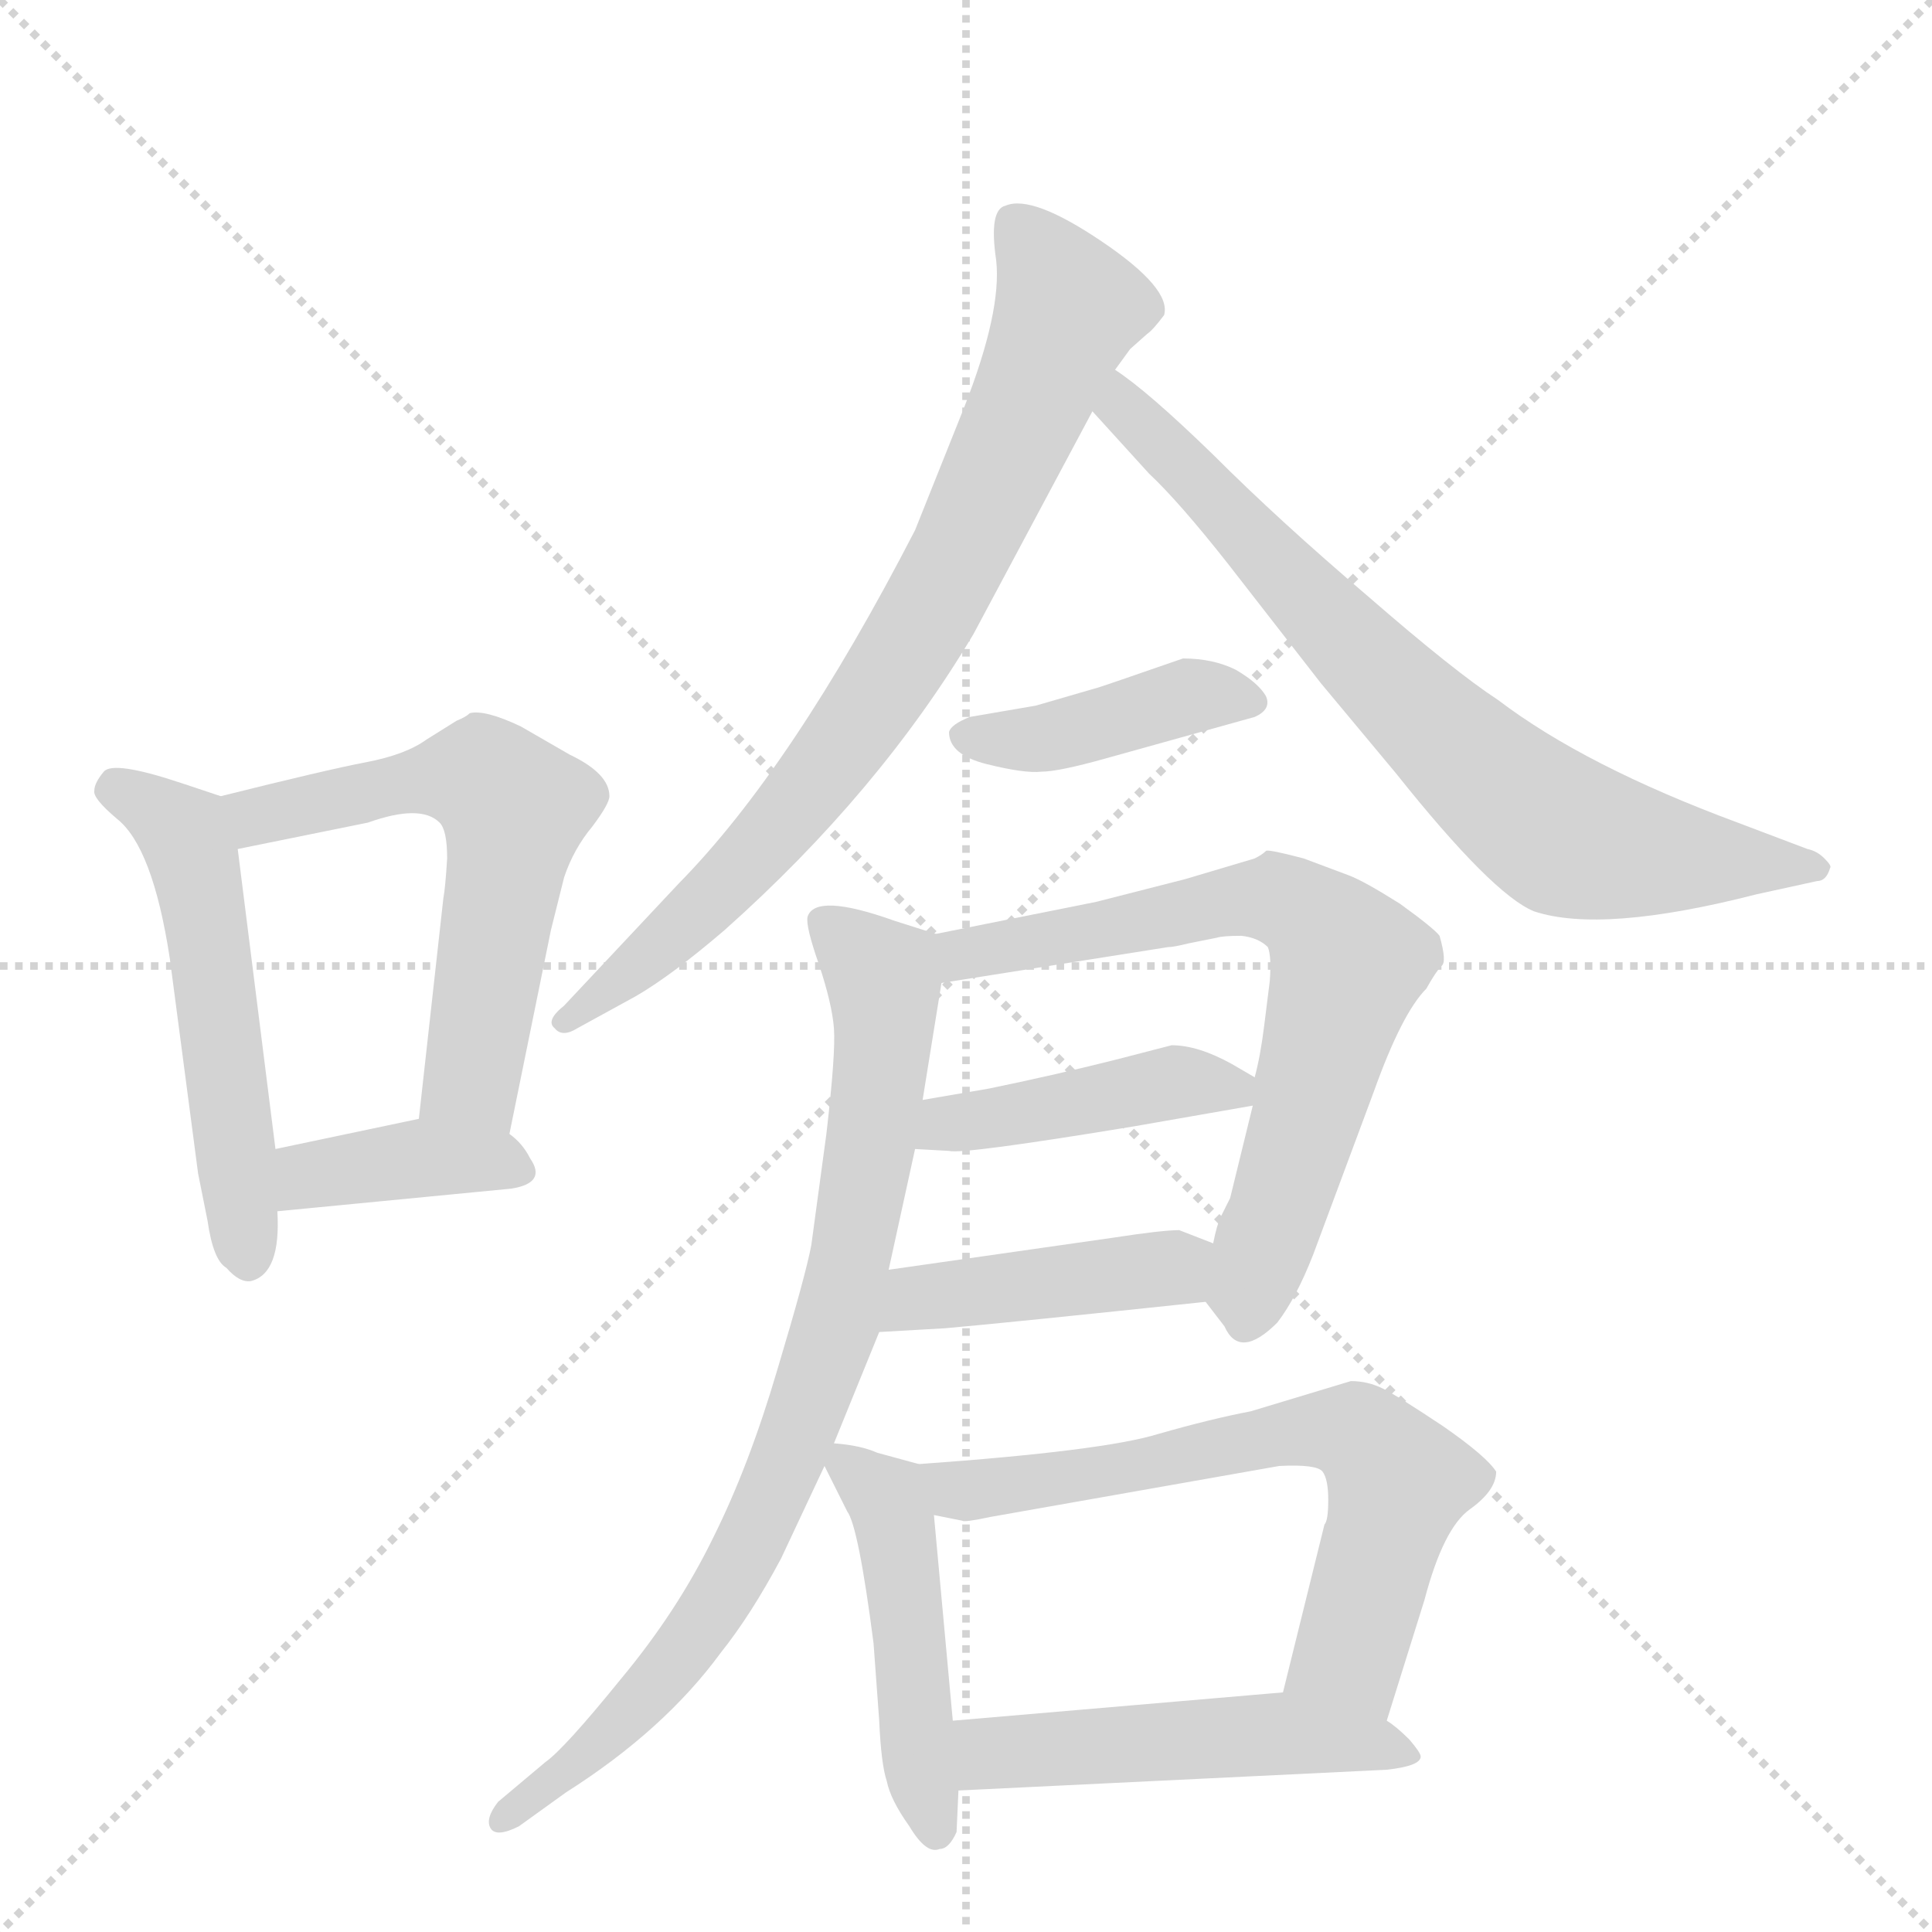 <svg version="1.1" viewBox="0 0 1024 1024" xmlns="http://www.w3.org/2000/svg">
  <g stroke="lightgray" stroke-dasharray="1,1" stroke-width="1" transform="scale(4, 4)">
    <line x1="0" y1="0" x2="256" y2="256"></line>
    <line x1="256" y1="0" x2="0" y2="256"></line>
    <line x1="128" y1="0" x2="128" y2="256"></line>
    <line x1="0" y1="128" x2="256" y2="128"></line>
  </g>
  <g transform="scale(1, -1) translate(0, -848)">
    <style type="text/css">
      
        @keyframes keyframes0 {
          from {
            stroke: blue;
            stroke-dashoffset: 528;
            stroke-width: 128;
          }
          63% {
            animation-timing-function: step-end;
            stroke: blue;
            stroke-dashoffset: 0;
            stroke-width: 128;
          }
          to {
            stroke: black;
            stroke-width: 1024;
          }
        }
        #make-me-a-hanzi-animation-0 {
          animation: keyframes0 0.68s both;
          animation-delay: 0s;
          animation-timing-function: linear;
        }
      
        @keyframes keyframes1 {
          from {
            stroke: blue;
            stroke-dashoffset: 581;
            stroke-width: 128;
          }
          65% {
            animation-timing-function: step-end;
            stroke: blue;
            stroke-dashoffset: 0;
            stroke-width: 128;
          }
          to {
            stroke: black;
            stroke-width: 1024;
          }
        }
        #make-me-a-hanzi-animation-1 {
          animation: keyframes1 0.723s both;
          animation-delay: 0.68s;
          animation-timing-function: linear;
        }
      
        @keyframes keyframes2 {
          from {
            stroke: blue;
            stroke-dashoffset: 384;
            stroke-width: 128;
          }
          56% {
            animation-timing-function: step-end;
            stroke: blue;
            stroke-dashoffset: 0;
            stroke-width: 128;
          }
          to {
            stroke: black;
            stroke-width: 1024;
          }
        }
        #make-me-a-hanzi-animation-2 {
          animation: keyframes2 0.562s both;
          animation-delay: 1.403s;
          animation-timing-function: linear;
        }
      
        @keyframes keyframes3 {
          from {
            stroke: blue;
            stroke-dashoffset: 776;
            stroke-width: 128;
          }
          72% {
            animation-timing-function: step-end;
            stroke: blue;
            stroke-dashoffset: 0;
            stroke-width: 128;
          }
          to {
            stroke: black;
            stroke-width: 1024;
          }
        }
        #make-me-a-hanzi-animation-3 {
          animation: keyframes3 0.882s both;
          animation-delay: 1.965s;
          animation-timing-function: linear;
        }
      
        @keyframes keyframes4 {
          from {
            stroke: blue;
            stroke-dashoffset: 731;
            stroke-width: 128;
          }
          70% {
            animation-timing-function: step-end;
            stroke: blue;
            stroke-dashoffset: 0;
            stroke-width: 128;
          }
          to {
            stroke: black;
            stroke-width: 1024;
          }
        }
        #make-me-a-hanzi-animation-4 {
          animation: keyframes4 0.845s both;
          animation-delay: 2.847s;
          animation-timing-function: linear;
        }
      
        @keyframes keyframes5 {
          from {
            stroke: blue;
            stroke-dashoffset: 408;
            stroke-width: 128;
          }
          57% {
            animation-timing-function: step-end;
            stroke: blue;
            stroke-dashoffset: 0;
            stroke-width: 128;
          }
          to {
            stroke: black;
            stroke-width: 1024;
          }
        }
        #make-me-a-hanzi-animation-5 {
          animation: keyframes5 0.582s both;
          animation-delay: 3.691s;
          animation-timing-function: linear;
        }
      
        @keyframes keyframes6 {
          from {
            stroke: blue;
            stroke-dashoffset: 680;
            stroke-width: 128;
          }
          69% {
            animation-timing-function: step-end;
            stroke: blue;
            stroke-dashoffset: 0;
            stroke-width: 128;
          }
          to {
            stroke: black;
            stroke-width: 1024;
          }
        }
        #make-me-a-hanzi-animation-6 {
          animation: keyframes6 0.803s both;
          animation-delay: 4.273s;
          animation-timing-function: linear;
        }
      
        @keyframes keyframes7 {
          from {
            stroke: blue;
            stroke-dashoffset: 424;
            stroke-width: 128;
          }
          58% {
            animation-timing-function: step-end;
            stroke: blue;
            stroke-dashoffset: 0;
            stroke-width: 128;
          }
          to {
            stroke: black;
            stroke-width: 1024;
          }
        }
        #make-me-a-hanzi-animation-7 {
          animation: keyframes7 0.595s both;
          animation-delay: 5.077s;
          animation-timing-function: linear;
        }
      
        @keyframes keyframes8 {
          from {
            stroke: blue;
            stroke-dashoffset: 426;
            stroke-width: 128;
          }
          58% {
            animation-timing-function: step-end;
            stroke: blue;
            stroke-dashoffset: 0;
            stroke-width: 128;
          }
          to {
            stroke: black;
            stroke-width: 1024;
          }
        }
        #make-me-a-hanzi-animation-8 {
          animation: keyframes8 0.597s both;
          animation-delay: 5.672s;
          animation-timing-function: linear;
        }
      
        @keyframes keyframes9 {
          from {
            stroke: blue;
            stroke-dashoffset: 808;
            stroke-width: 128;
          }
          72% {
            animation-timing-function: step-end;
            stroke: blue;
            stroke-dashoffset: 0;
            stroke-width: 128;
          }
          to {
            stroke: black;
            stroke-width: 1024;
          }
        }
        #make-me-a-hanzi-animation-9 {
          animation: keyframes9 0.908s both;
          animation-delay: 6.269s;
          animation-timing-function: linear;
        }
      
        @keyframes keyframes10 {
          from {
            stroke: blue;
            stroke-dashoffset: 463;
            stroke-width: 128;
          }
          60% {
            animation-timing-function: step-end;
            stroke: blue;
            stroke-dashoffset: 0;
            stroke-width: 128;
          }
          to {
            stroke: black;
            stroke-width: 1024;
          }
        }
        #make-me-a-hanzi-animation-10 {
          animation: keyframes10 0.627s both;
          animation-delay: 7.176s;
          animation-timing-function: linear;
        }
      
        @keyframes keyframes11 {
          from {
            stroke: blue;
            stroke-dashoffset: 643;
            stroke-width: 128;
          }
          68% {
            animation-timing-function: step-end;
            stroke: blue;
            stroke-dashoffset: 0;
            stroke-width: 128;
          }
          to {
            stroke: black;
            stroke-width: 1024;
          }
        }
        #make-me-a-hanzi-animation-11 {
          animation: keyframes11 0.773s both;
          animation-delay: 7.803s;
          animation-timing-function: linear;
        }
      
        @keyframes keyframes12 {
          from {
            stroke: blue;
            stroke-dashoffset: 496;
            stroke-width: 128;
          }
          62% {
            animation-timing-function: step-end;
            stroke: blue;
            stroke-dashoffset: 0;
            stroke-width: 128;
          }
          to {
            stroke: black;
            stroke-width: 1024;
          }
        }
        #make-me-a-hanzi-animation-12 {
          animation: keyframes12 0.654s both;
          animation-delay: 8.576s;
          animation-timing-function: linear;
        }
      
    </style>
    
      <path d="M 117 426 L 96 433 Q 60 445 55 439 Q 50 433 50 429 Q 49 425 62 414 Q 81 399 90 340 L 105 226 L 110 201 Q 113 180 120 176 Q 127 168 133 169 Q 149 173 147 206 L 146 239 L 126 398 C 123 424 123 424 117 426 Z" fill="lightgray"></path>
    
      <path d="M 292 355 L 299 383 Q 304 398 314 410 Q 323 422 323 426 Q 323 438 302 448 L 276 463 Q 257 472 249 470 Q 247 468 242 466 L 226 456 Q 215 448 194 444 Q 173 440 117 426 C 88 419 97 392 126 398 L 195 412 Q 223 422 233 412 Q 237 408 237 393 Q 236 377 235 372 L 222 255 C 219 225 264 218 270 247 L 292 355 Z" fill="lightgray"></path>
    
      <path d="M 147 206 L 271 218 Q 290 221 281 234 Q 277 242 270 247 C 253 261 251 261 222 255 L 146 239 C 117 233 117 203 147 206 Z" fill="lightgray"></path>
    
      <path d="M 516 512 L 579 630 L 591 652 L 599 663 L 608 671 Q 611 673 617 681 Q 621 695 584 720 Q 547 745 533 739 Q 524 737 528 710 Q 531 683 511 632 L 485 567 Q 420 441 360 380 L 299 315 Q 289 307 294 303 Q 298 298 306 303 L 337 320 Q 356 331 384 355 Q 466 428 516 512 Z" fill="lightgray"></path>
    
      <path d="M 579 630 L 609 597 Q 625 582 651 549 L 700 486 L 740 438 Q 791 374 813 365 Q 849 353 931 374 L 963 381 Q 968 381 970 388 Q 971 389 967 393 Q 963 397 958 398 L 921 412 Q 840 442 794 477 Q 771 492 725 532 Q 678 572 643 607 Q 608 641 591 652 C 567 670 559 652 579 630 Z" fill="lightgray"></path>
    
      <path d="M 580 483 L 549 474 L 514 468 Q 504 464 503 460 Q 503 448 523 443 Q 543 438 552 439 Q 561 439 586 446 L 665 468 Q 674 472 671 479 Q 667 486 655 493 Q 643 499 627 499 Q 581 483 580 483 Z" fill="lightgray"></path>
    
      <path d="M 639 158 L 649 145 Q 657 127 677 147 Q 687 160 696 183 L 728 269 Q 743 311 756 324 Q 761 333 764 336 Q 767 338 763 352 Q 760 356 742 369 Q 723 381 715 384 L 691 393 Q 672 398 671 397 Q 669 395 665 393 L 628 382 L 581 370 L 496 353 C 467 347 469 322 499 327 L 619 346 Q 622 346 630 348 L 645 351 Q 648 352 658 352 Q 667 351 672 346 Q 674 341 673 328 L 670 304 Q 668 288 665 277 L 664 262 L 652 213 L 647 203 Q 645 199 643 189 C 635 163 635 163 639 158 Z" fill="lightgray"></path>
    
      <path d="M 485 239 L 503 238 Q 510 236 601 251 L 664 262 C 685 266 685 266 665 277 L 653 284 Q 635 294 621 294 L 590 286 Q 558 278 524 271 L 489 265 C 459 260 455 241 485 239 Z" fill="lightgray"></path>
    
      <path d="M 466 142 L 501 144 Q 535 147 639 158 C 669 161 671 178 643 189 L 625 196 Q 616 196 590 192 L 471 175 C 441 171 436 140 466 142 Z" fill="lightgray"></path>
    
      <path d="M 442 83 L 466 142 L 471 175 L 485 239 L 489 265 L 499 327 C 503 351 503 351 496 353 L 474 360 Q 432 375 428 362 Q 427 357 434 337 Q 441 316 442 303 Q 443 290 438 247 L 430 188 Q 427 172 412 122 Q 397 71 378 33 Q 359 -6 329 -42 Q 299 -79 289 -86 L 264 -107 Q 257 -116 260 -121 Q 263 -126 275 -120 L 300 -102 Q 352 -69 382 -28 Q 398 -8 414 22 L 437 71 L 442 83 Z" fill="lightgray"></path>
    
      <path d="M 487 72 L 465 78 Q 456 82 442 83 C 430 84 430 84 437 71 L 449 47 Q 455 39 463 -23 L 466 -64 Q 467 -87 470 -96 Q 472 -106 482 -120 Q 491 -135 498 -132 Q 503 -132 507 -123 L 508 -101 L 505 -64 L 495 45 C 493 70 493 70 487 72 Z" fill="lightgray"></path>
    
      <path d="M 735 -64 L 755 0 Q 765 38 779 48 Q 793 58 793 68 Q 788 76 765 92 Q 741 108 733 112 Q 725 116 716 116 L 663 100 Q 642 96 614 88 Q 585 79 487 72 C 457 70 466 51 495 45 L 510 42 Q 511 41 525 44 L 678 71 Q 698 72 701 68 Q 704 64 704 53 Q 704 42 702 40 L 680 -49 C 673 -78 726 -93 735 -64 Z" fill="lightgray"></path>
    
      <path d="M 508 -101 L 735 -90 Q 753 -88 753 -83 Q 753 -81 747 -74 Q 740 -67 735 -64 C 711 -46 710 -46 680 -49 L 505 -64 C 475 -67 478 -102 508 -101 Z" fill="lightgray"></path>
    
    
      <clipPath id="make-me-a-hanzi-clip-0">
        <path d="M 117 426 L 96 433 Q 60 445 55 439 Q 50 433 50 429 Q 49 425 62 414 Q 81 399 90 340 L 105 226 L 110 201 Q 113 180 120 176 Q 127 168 133 169 Q 149 173 147 206 L 146 239 L 126 398 C 123 424 123 424 117 426 Z"></path>
      </clipPath>
      <path clip-path="url(#make-me-a-hanzi-clip-0)" d="M 60 430 L 94 410 L 104 388 L 131 181" fill="none" id="make-me-a-hanzi-animation-0" stroke-dasharray="400 800" stroke-linecap="round"></path>
    
      <clipPath id="make-me-a-hanzi-clip-1">
        <path d="M 292 355 L 299 383 Q 304 398 314 410 Q 323 422 323 426 Q 323 438 302 448 L 276 463 Q 257 472 249 470 Q 247 468 242 466 L 226 456 Q 215 448 194 444 Q 173 440 117 426 C 88 419 97 392 126 398 L 195 412 Q 223 422 233 412 Q 237 408 237 393 Q 236 377 235 372 L 222 255 C 219 225 264 218 270 247 L 292 355 Z"></path>
      </clipPath>
      <path clip-path="url(#make-me-a-hanzi-clip-1)" d="M 131 407 L 136 416 L 232 436 L 256 436 L 273 420 L 252 289 L 252 275 L 265 256" fill="none" id="make-me-a-hanzi-animation-1" stroke-dasharray="453 906" stroke-linecap="round"></path>
    
      <clipPath id="make-me-a-hanzi-clip-2">
        <path d="M 147 206 L 271 218 Q 290 221 281 234 Q 277 242 270 247 C 253 261 251 261 222 255 L 146 239 C 117 233 117 203 147 206 Z"></path>
      </clipPath>
      <path clip-path="url(#make-me-a-hanzi-clip-2)" d="M 154 212 L 161 223 L 203 232 L 237 234 L 274 227" fill="none" id="make-me-a-hanzi-animation-2" stroke-dasharray="256 512" stroke-linecap="round"></path>
    
      <clipPath id="make-me-a-hanzi-clip-3">
        <path d="M 516 512 L 579 630 L 591 652 L 599 663 L 608 671 Q 611 673 617 681 Q 621 695 584 720 Q 547 745 533 739 Q 524 737 528 710 Q 531 683 511 632 L 485 567 Q 420 441 360 380 L 299 315 Q 289 307 294 303 Q 298 298 306 303 L 337 320 Q 356 331 384 355 Q 466 428 516 512 Z"></path>
      </clipPath>
      <path clip-path="url(#make-me-a-hanzi-clip-3)" d="M 539 729 L 560 700 L 565 680 L 490 519 L 412 409 L 355 351 L 300 308" fill="none" id="make-me-a-hanzi-animation-3" stroke-dasharray="648 1296" stroke-linecap="round"></path>
    
      <clipPath id="make-me-a-hanzi-clip-4">
        <path d="M 579 630 L 609 597 Q 625 582 651 549 L 700 486 L 740 438 Q 791 374 813 365 Q 849 353 931 374 L 963 381 Q 968 381 970 388 Q 971 389 967 393 Q 963 397 958 398 L 921 412 Q 840 442 794 477 Q 771 492 725 532 Q 678 572 643 607 Q 608 641 591 652 C 567 670 559 652 579 630 Z"></path>
      </clipPath>
      <path clip-path="url(#make-me-a-hanzi-clip-4)" d="M 591 645 L 604 623 L 736 485 L 821 410 L 897 392 L 964 388" fill="none" id="make-me-a-hanzi-animation-4" stroke-dasharray="603 1206" stroke-linecap="round"></path>
    
      <clipPath id="make-me-a-hanzi-clip-5">
        <path d="M 580 483 L 549 474 L 514 468 Q 504 464 503 460 Q 503 448 523 443 Q 543 438 552 439 Q 561 439 586 446 L 665 468 Q 674 472 671 479 Q 667 486 655 493 Q 643 499 627 499 Q 581 483 580 483 Z"></path>
      </clipPath>
      <path clip-path="url(#make-me-a-hanzi-clip-5)" d="M 513 458 L 554 457 L 633 480 L 662 477" fill="none" id="make-me-a-hanzi-animation-5" stroke-dasharray="280 560" stroke-linecap="round"></path>
    
      <clipPath id="make-me-a-hanzi-clip-6">
        <path d="M 639 158 L 649 145 Q 657 127 677 147 Q 687 160 696 183 L 728 269 Q 743 311 756 324 Q 761 333 764 336 Q 767 338 763 352 Q 760 356 742 369 Q 723 381 715 384 L 691 393 Q 672 398 671 397 Q 669 395 665 393 L 628 382 L 581 370 L 496 353 C 467 347 469 322 499 327 L 619 346 Q 622 346 630 348 L 645 351 Q 648 352 658 352 Q 667 351 672 346 Q 674 341 673 328 L 670 304 Q 668 288 665 277 L 664 262 L 652 213 L 647 203 Q 645 199 643 189 C 635 163 635 163 639 158 Z"></path>
      </clipPath>
      <path clip-path="url(#make-me-a-hanzi-clip-6)" d="M 506 334 L 511 342 L 665 372 L 699 359 L 715 338 L 662 165 L 663 151" fill="none" id="make-me-a-hanzi-animation-6" stroke-dasharray="552 1104" stroke-linecap="round"></path>
    
      <clipPath id="make-me-a-hanzi-clip-7">
        <path d="M 485 239 L 503 238 Q 510 236 601 251 L 664 262 C 685 266 685 266 665 277 L 653 284 Q 635 294 621 294 L 590 286 Q 558 278 524 271 L 489 265 C 459 260 455 241 485 239 Z"></path>
      </clipPath>
      <path clip-path="url(#make-me-a-hanzi-clip-7)" d="M 490 245 L 506 253 L 621 274 L 654 270" fill="none" id="make-me-a-hanzi-animation-7" stroke-dasharray="296 592" stroke-linecap="round"></path>
    
      <clipPath id="make-me-a-hanzi-clip-8">
        <path d="M 466 142 L 501 144 Q 535 147 639 158 C 669 161 671 178 643 189 L 625 196 Q 616 196 590 192 L 471 175 C 441 171 436 140 466 142 Z"></path>
      </clipPath>
      <path clip-path="url(#make-me-a-hanzi-clip-8)" d="M 472 147 L 486 160 L 605 173 L 635 182" fill="none" id="make-me-a-hanzi-animation-8" stroke-dasharray="298 596" stroke-linecap="round"></path>
    
      <clipPath id="make-me-a-hanzi-clip-9">
        <path d="M 442 83 L 466 142 L 471 175 L 485 239 L 489 265 L 499 327 C 503 351 503 351 496 353 L 474 360 Q 432 375 428 362 Q 427 357 434 337 Q 441 316 442 303 Q 443 290 438 247 L 430 188 Q 427 172 412 122 Q 397 71 378 33 Q 359 -6 329 -42 Q 299 -79 289 -86 L 264 -107 Q 257 -116 260 -121 Q 263 -126 275 -120 L 300 -102 Q 352 -69 382 -28 Q 398 -8 414 22 L 437 71 L 442 83 Z"></path>
      </clipPath>
      <path clip-path="url(#make-me-a-hanzi-clip-9)" d="M 436 359 L 468 330 L 469 308 L 445 151 L 427 98 L 395 23 L 365 -24 L 327 -68 L 267 -115" fill="none" id="make-me-a-hanzi-animation-9" stroke-dasharray="680 1360" stroke-linecap="round"></path>
    
      <clipPath id="make-me-a-hanzi-clip-10">
        <path d="M 487 72 L 465 78 Q 456 82 442 83 C 430 84 430 84 437 71 L 449 47 Q 455 39 463 -23 L 466 -64 Q 467 -87 470 -96 Q 472 -106 482 -120 Q 491 -135 498 -132 Q 503 -132 507 -123 L 508 -101 L 505 -64 L 495 45 C 493 70 493 70 487 72 Z"></path>
      </clipPath>
      <path clip-path="url(#make-me-a-hanzi-clip-10)" d="M 447 74 L 470 53 L 476 35 L 496 -121" fill="none" id="make-me-a-hanzi-animation-10" stroke-dasharray="335 670" stroke-linecap="round"></path>
    
      <clipPath id="make-me-a-hanzi-clip-11">
        <path d="M 735 -64 L 755 0 Q 765 38 779 48 Q 793 58 793 68 Q 788 76 765 92 Q 741 108 733 112 Q 725 116 716 116 L 663 100 Q 642 96 614 88 Q 585 79 487 72 C 457 70 466 51 495 45 L 510 42 Q 511 41 525 44 L 678 71 Q 698 72 701 68 Q 704 64 704 53 Q 704 42 702 40 L 680 -49 C 673 -78 726 -93 735 -64 Z"></path>
      </clipPath>
      <path clip-path="url(#make-me-a-hanzi-clip-11)" d="M 498 68 L 507 58 L 530 59 L 688 89 L 723 86 L 741 63 L 715 -28 L 730 -55" fill="none" id="make-me-a-hanzi-animation-11" stroke-dasharray="515 1030" stroke-linecap="round"></path>
    
      <clipPath id="make-me-a-hanzi-clip-12">
        <path d="M 508 -101 L 735 -90 Q 753 -88 753 -83 Q 753 -81 747 -74 Q 740 -67 735 -64 C 711 -46 710 -46 680 -49 L 505 -64 C 475 -67 478 -102 508 -101 Z"></path>
      </clipPath>
      <path clip-path="url(#make-me-a-hanzi-clip-12)" d="M 513 -70 L 524 -81 L 674 -71 L 747 -81" fill="none" id="make-me-a-hanzi-animation-12" stroke-dasharray="368 736" stroke-linecap="round"></path>
    
  </g>
</svg>